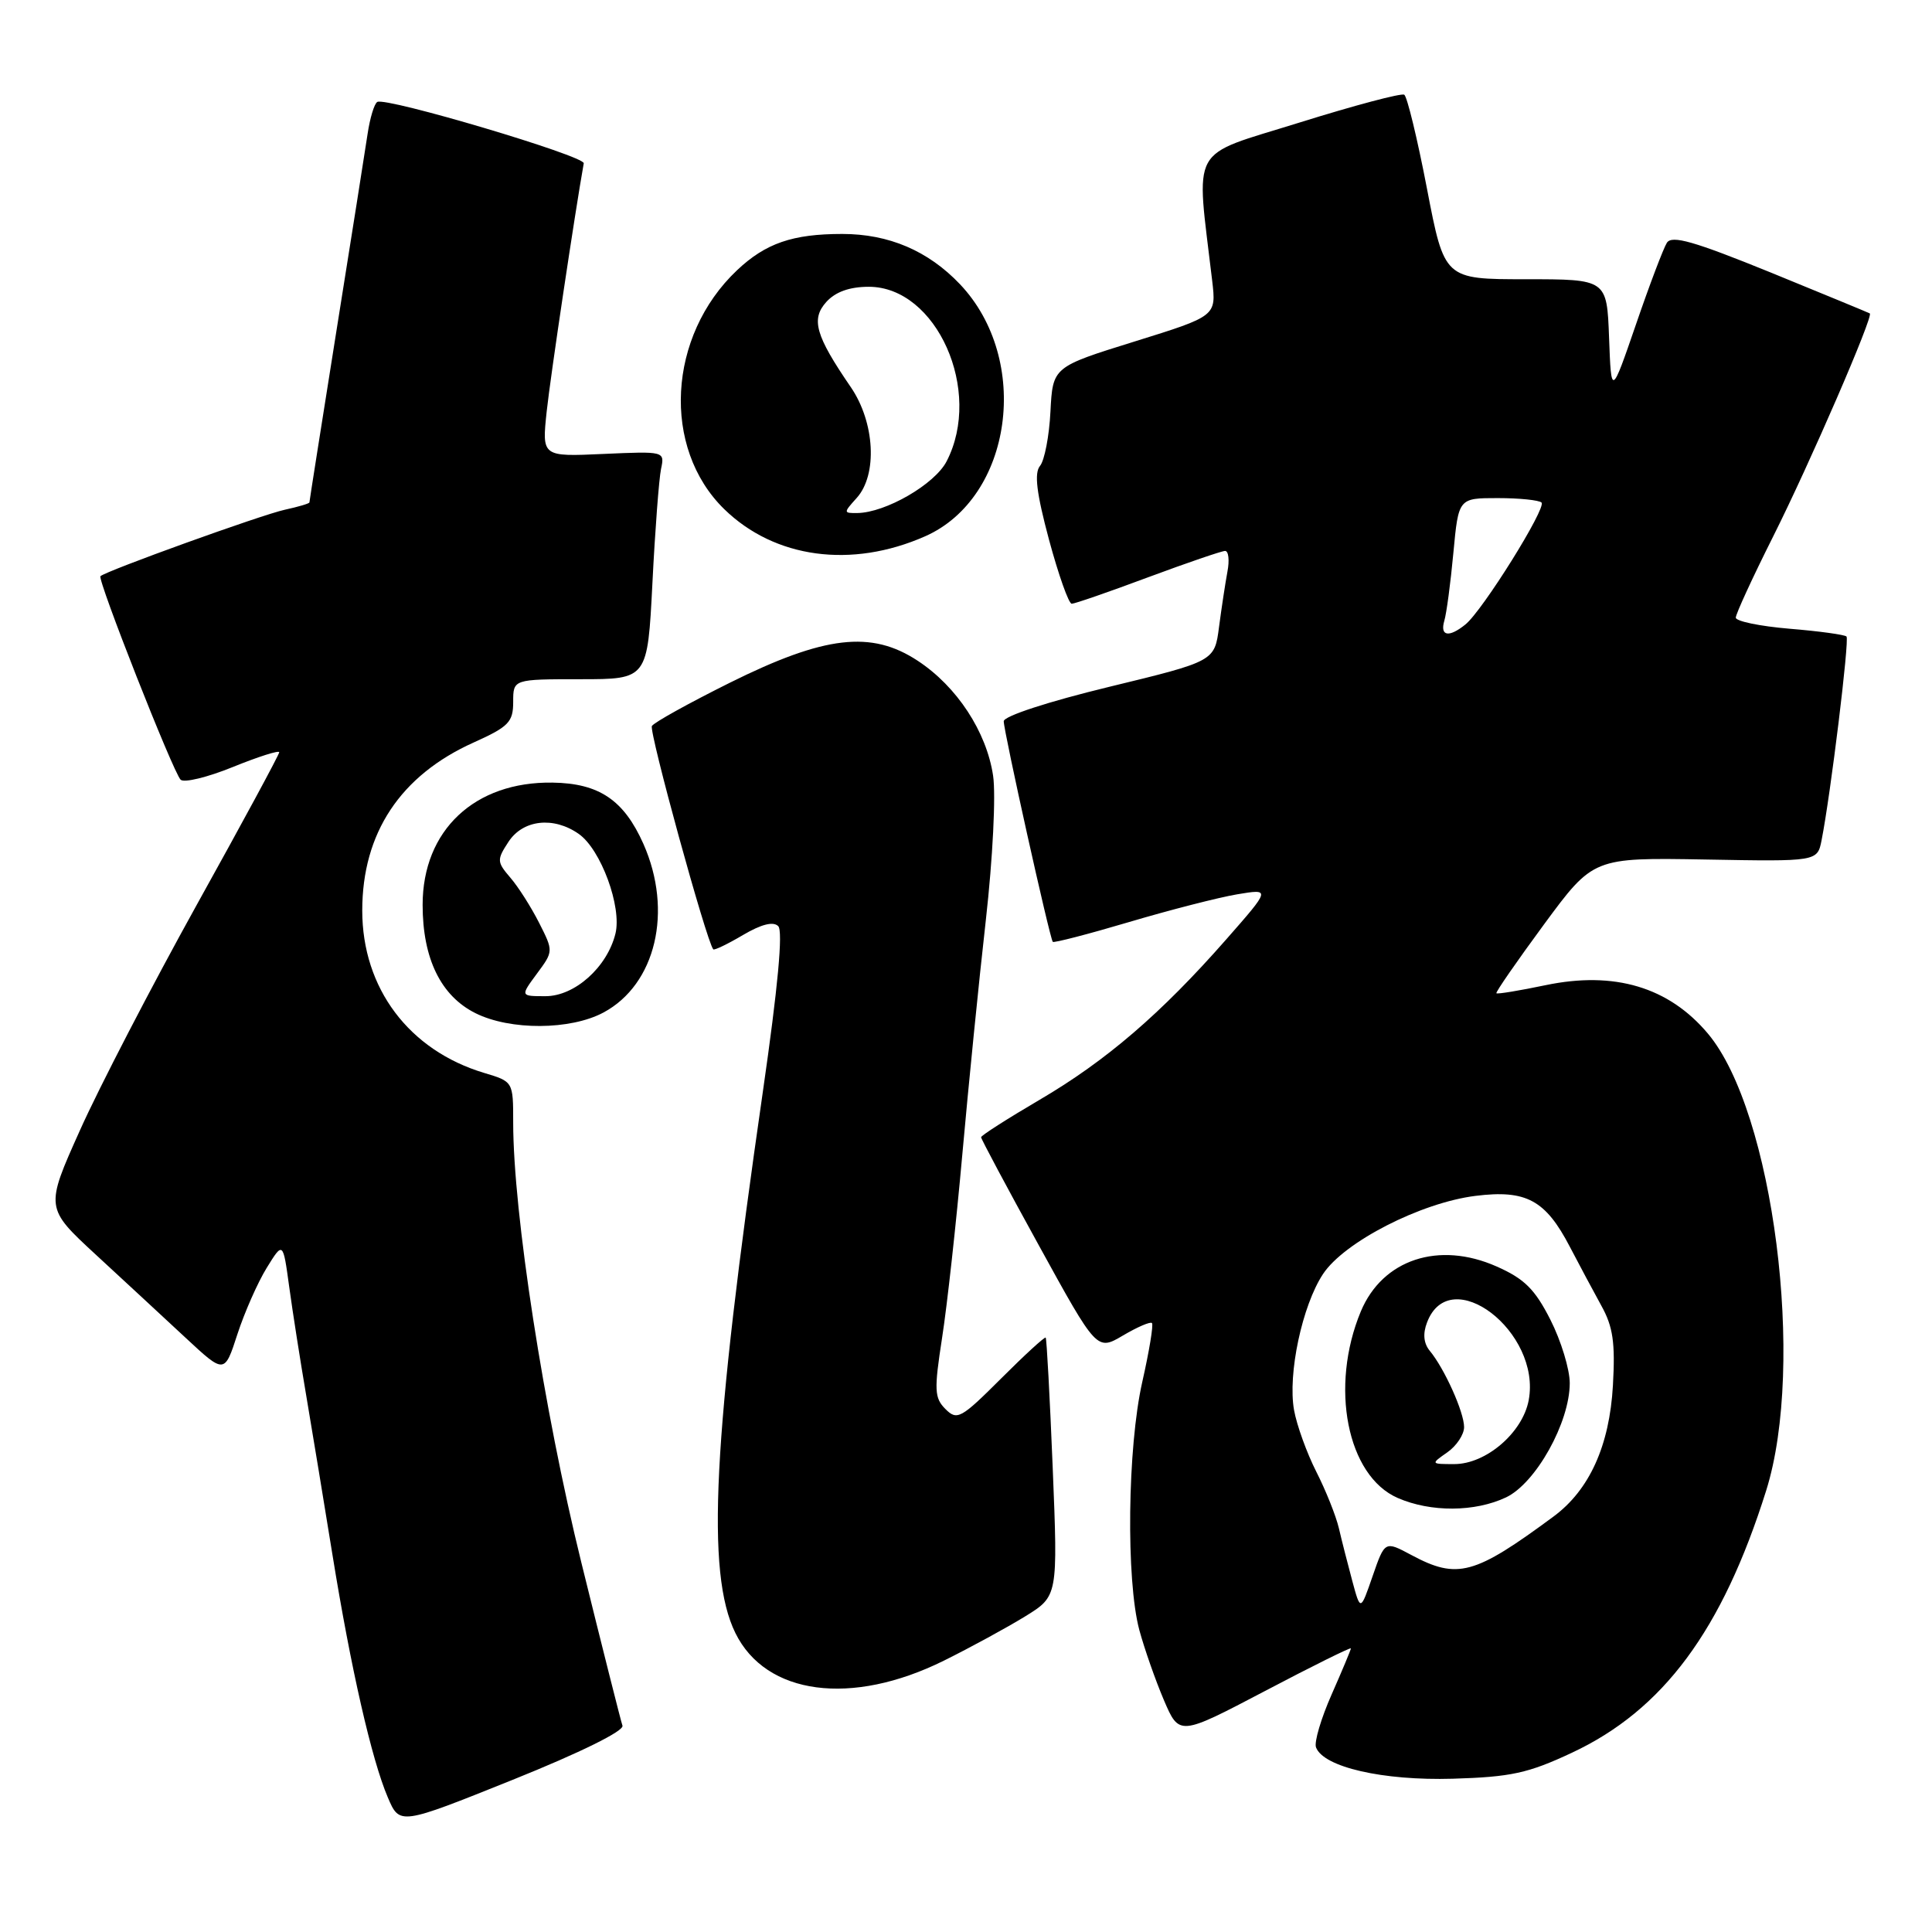 <?xml version="1.0" encoding="UTF-8" standalone="no"?>
<!DOCTYPE svg PUBLIC "-//W3C//DTD SVG 1.1//EN" "http://www.w3.org/Graphics/SVG/1.1/DTD/svg11.dtd" >
<svg xmlns="http://www.w3.org/2000/svg" xmlns:xlink="http://www.w3.org/1999/xlink" version="1.1" viewBox="0 0 256 256">
 <g >
 <path fill="currentColor"
d=" M 82.48 228.66 C 82.26 228.02 79.80 218.28 77.02 207.00 C 72.06 186.88 68.00 160.68 68.00 148.73 C 68.00 143.32 68.00 143.32 64.16 142.17 C 54.19 139.18 48.00 130.94 48.00 120.65 C 48.00 110.38 53.06 102.75 62.75 98.39 C 67.40 96.30 68.00 95.68 68.00 93.01 C 68.00 90.00 68.00 90.00 76.90 90.00 C 85.80 90.00 85.80 90.00 86.45 77.25 C 86.80 70.24 87.32 63.44 87.59 62.14 C 88.09 59.79 88.06 59.79 79.94 60.15 C 71.80 60.52 71.80 60.52 72.44 54.51 C 72.93 49.93 76.18 28.20 77.35 21.64 C 77.52 20.67 51.10 12.82 49.99 13.51 C 49.59 13.75 49.02 15.65 48.71 17.73 C 48.40 19.80 46.54 31.58 44.57 43.90 C 42.61 56.22 41.00 66.42 41.00 66.57 C 41.00 66.72 39.54 67.15 37.75 67.54 C 34.72 68.19 14.01 75.66 13.31 76.35 C 12.88 76.78 22.93 102.30 23.93 103.31 C 24.37 103.76 27.49 103.00 30.86 101.63 C 34.24 100.26 37.00 99.38 37.00 99.68 C 37.00 99.98 32.09 109.06 26.09 119.86 C 20.10 130.66 13.12 144.12 10.59 149.78 C 5.98 160.05 5.98 160.05 12.73 166.28 C 16.44 169.70 21.78 174.65 24.61 177.28 C 29.75 182.06 29.75 182.06 31.46 176.78 C 32.41 173.87 34.15 169.93 35.34 168.00 C 37.50 164.50 37.50 164.50 38.32 170.50 C 38.77 173.80 39.79 180.32 40.59 185.00 C 41.38 189.68 42.94 199.12 44.05 206.00 C 46.48 221.03 49.25 233.18 51.39 238.17 C 52.96 241.85 52.96 241.85 67.92 235.84 C 76.90 232.23 82.71 229.36 82.48 228.66 Z  M 208.28 232.25 C 220.38 226.59 228.21 216.02 234.03 197.50 C 239.27 180.81 234.99 147.27 226.30 136.95 C 221.12 130.79 213.91 128.64 204.80 130.54 C 201.35 131.26 198.41 131.75 198.28 131.61 C 198.15 131.48 200.99 127.38 204.58 122.50 C 211.12 113.63 211.12 113.63 225.96 113.89 C 240.81 114.16 240.81 114.16 241.37 111.33 C 242.56 105.33 245.08 84.75 244.67 84.34 C 244.43 84.10 241.03 83.63 237.12 83.31 C 233.20 82.98 230.00 82.32 230.00 81.84 C 230.00 81.36 232.22 76.53 234.94 71.11 C 239.80 61.43 248.28 41.86 247.76 41.53 C 247.62 41.44 241.70 39.00 234.61 36.10 C 224.47 31.98 221.53 31.13 220.87 32.17 C 220.41 32.90 218.56 37.77 216.77 43.00 C 213.50 52.50 213.50 52.50 213.21 44.75 C 212.92 37.00 212.92 37.00 202.16 37.00 C 191.39 37.00 191.39 37.00 189.08 24.99 C 187.81 18.38 186.45 12.78 186.07 12.55 C 185.69 12.31 179.41 13.98 172.12 16.26 C 157.40 20.86 158.47 18.92 160.62 37.19 C 161.17 41.88 161.17 41.88 150.34 45.25 C 139.50 48.62 139.50 48.62 139.19 54.53 C 139.03 57.77 138.40 61.02 137.81 61.73 C 137.02 62.68 137.34 65.33 139.00 71.52 C 140.26 76.18 141.61 80.00 142.01 80.00 C 142.40 80.00 146.95 78.43 152.11 76.50 C 157.28 74.58 161.87 73.01 162.33 73.00 C 162.79 73.00 162.93 74.24 162.64 75.75 C 162.36 77.26 161.86 80.55 161.53 83.06 C 160.94 87.62 160.94 87.62 146.97 91.01 C 138.89 92.97 133.00 94.89 133.00 95.57 C 133.00 96.91 139.10 124.35 139.50 124.80 C 139.64 124.96 144.20 123.78 149.63 122.17 C 155.06 120.56 161.50 118.91 163.94 118.50 C 168.38 117.76 168.38 117.76 162.45 124.51 C 153.86 134.29 146.56 140.57 137.75 145.73 C 133.49 148.23 130.00 150.46 130.00 150.69 C 130.00 150.92 133.45 157.39 137.67 165.05 C 145.34 179.00 145.34 179.00 148.80 176.96 C 150.70 175.84 152.43 175.09 152.64 175.31 C 152.86 175.53 152.28 179.03 151.36 183.10 C 149.39 191.80 149.19 209.37 150.97 216.00 C 151.64 218.47 153.10 222.64 154.22 225.27 C 156.26 230.03 156.26 230.03 167.63 224.06 C 173.88 220.77 179.00 218.24 179.00 218.42 C 179.00 218.60 177.85 221.35 176.45 224.52 C 175.05 227.69 174.11 230.85 174.38 231.54 C 175.38 234.16 183.24 235.96 192.50 235.69 C 200.19 235.46 202.48 234.97 208.28 232.25 Z  M 125.08 220.04 C 128.61 218.29 133.45 215.65 135.84 214.18 C 140.18 211.50 140.18 211.50 139.49 194.50 C 139.11 185.15 138.69 177.38 138.56 177.24 C 138.43 177.10 135.76 179.55 132.63 182.68 C 127.33 187.97 126.82 188.25 125.28 186.71 C 123.81 185.24 123.76 184.20 124.83 177.28 C 125.50 173.00 126.70 162.07 127.51 153.00 C 128.32 143.93 129.72 129.93 130.63 121.90 C 131.55 113.73 131.97 105.30 131.59 102.78 C 130.72 96.96 126.80 90.97 121.61 87.56 C 115.45 83.50 109.28 84.22 96.70 90.47 C 91.32 93.15 86.67 95.72 86.38 96.20 C 85.96 96.88 93.60 124.70 94.51 125.79 C 94.64 125.95 96.41 125.10 98.44 123.90 C 100.87 122.47 102.46 122.06 103.12 122.72 C 103.77 123.37 103.08 130.81 101.09 144.60 C 94.43 190.71 93.53 208.40 97.44 216.38 C 101.49 224.62 112.82 226.12 125.08 220.04 Z  M 79.97 134.16 C 86.90 130.44 89.20 120.73 85.26 111.83 C 82.67 106.01 79.39 103.79 73.22 103.70 C 62.89 103.54 56.00 110.02 56.00 119.90 C 56.00 127.01 58.41 131.96 63.00 134.25 C 67.60 136.55 75.59 136.51 79.97 134.16 Z  M 122.59 71.06 C 134.17 65.94 136.69 47.66 127.20 37.66 C 122.99 33.23 117.77 31.00 111.60 31.00 C 105.02 31.00 101.45 32.23 97.66 35.81 C 88.45 44.52 87.66 59.35 95.96 67.46 C 102.65 73.99 112.84 75.37 122.59 71.06 Z  M 179.19 209.50 C 178.60 207.30 177.79 204.15 177.41 202.50 C 177.02 200.85 175.67 197.47 174.41 195.00 C 173.16 192.53 171.83 188.86 171.47 186.85 C 170.61 182.08 172.55 172.98 175.31 168.81 C 178.12 164.56 188.27 159.36 195.51 158.46 C 202.22 157.62 204.79 159.01 208.01 165.20 C 209.24 167.56 211.12 171.07 212.18 173.00 C 213.74 175.80 214.04 177.92 213.72 183.58 C 213.27 191.55 210.61 197.43 205.86 200.94 C 195.35 208.71 193.12 209.32 187.00 206.04 C 183.50 204.17 183.50 204.17 181.88 208.84 C 180.27 213.50 180.27 213.50 179.19 209.50 Z  M 199.56 198.41 C 203.51 196.53 208.00 188.48 208.00 183.27 C 208.00 181.44 206.85 177.66 205.44 174.88 C 203.38 170.82 201.99 169.44 198.30 167.81 C 190.64 164.42 183.20 166.88 180.32 173.76 C 176.16 183.74 178.49 195.57 185.21 198.49 C 189.59 200.40 195.44 200.36 199.56 198.41 Z  M 191.38 82.25 C 191.67 81.29 192.21 77.24 192.58 73.25 C 193.26 66.00 193.26 66.00 198.46 66.00 C 201.32 66.00 203.93 66.27 204.26 66.59 C 204.95 67.28 196.44 80.93 194.17 82.75 C 191.98 84.52 190.78 84.30 191.38 82.25 Z  M 71.14 129.02 C 73.34 126.05 73.34 126.04 71.43 122.27 C 70.38 120.20 68.67 117.50 67.62 116.29 C 65.83 114.20 65.82 113.93 67.38 111.54 C 69.30 108.61 73.35 108.15 76.69 110.50 C 79.62 112.55 82.42 120.17 81.55 123.71 C 80.45 128.16 76.16 132.00 72.28 132.00 C 68.94 132.00 68.94 132.00 71.14 129.02 Z  M 113.51 65.99 C 116.30 62.91 115.93 55.96 112.73 51.29 C 108.05 44.46 107.43 42.29 109.50 40.00 C 110.71 38.67 112.58 38.00 115.12 38.00 C 124.11 38.00 130.26 51.80 125.43 61.13 C 123.86 64.17 117.36 67.93 113.60 67.98 C 111.75 68.00 111.75 67.94 113.51 65.99 Z  M 191.78 192.44 C 193.00 191.59 194.00 190.08 194.00 189.10 C 194.00 187.12 191.40 181.34 189.46 179.00 C 188.64 178.01 188.51 176.73 189.09 175.23 C 192.14 167.20 204.26 176.48 202.56 185.54 C 201.75 189.84 196.91 194.00 192.70 194.00 C 189.57 194.00 189.56 193.99 191.78 192.44 Z "/>
</g>
</svg>